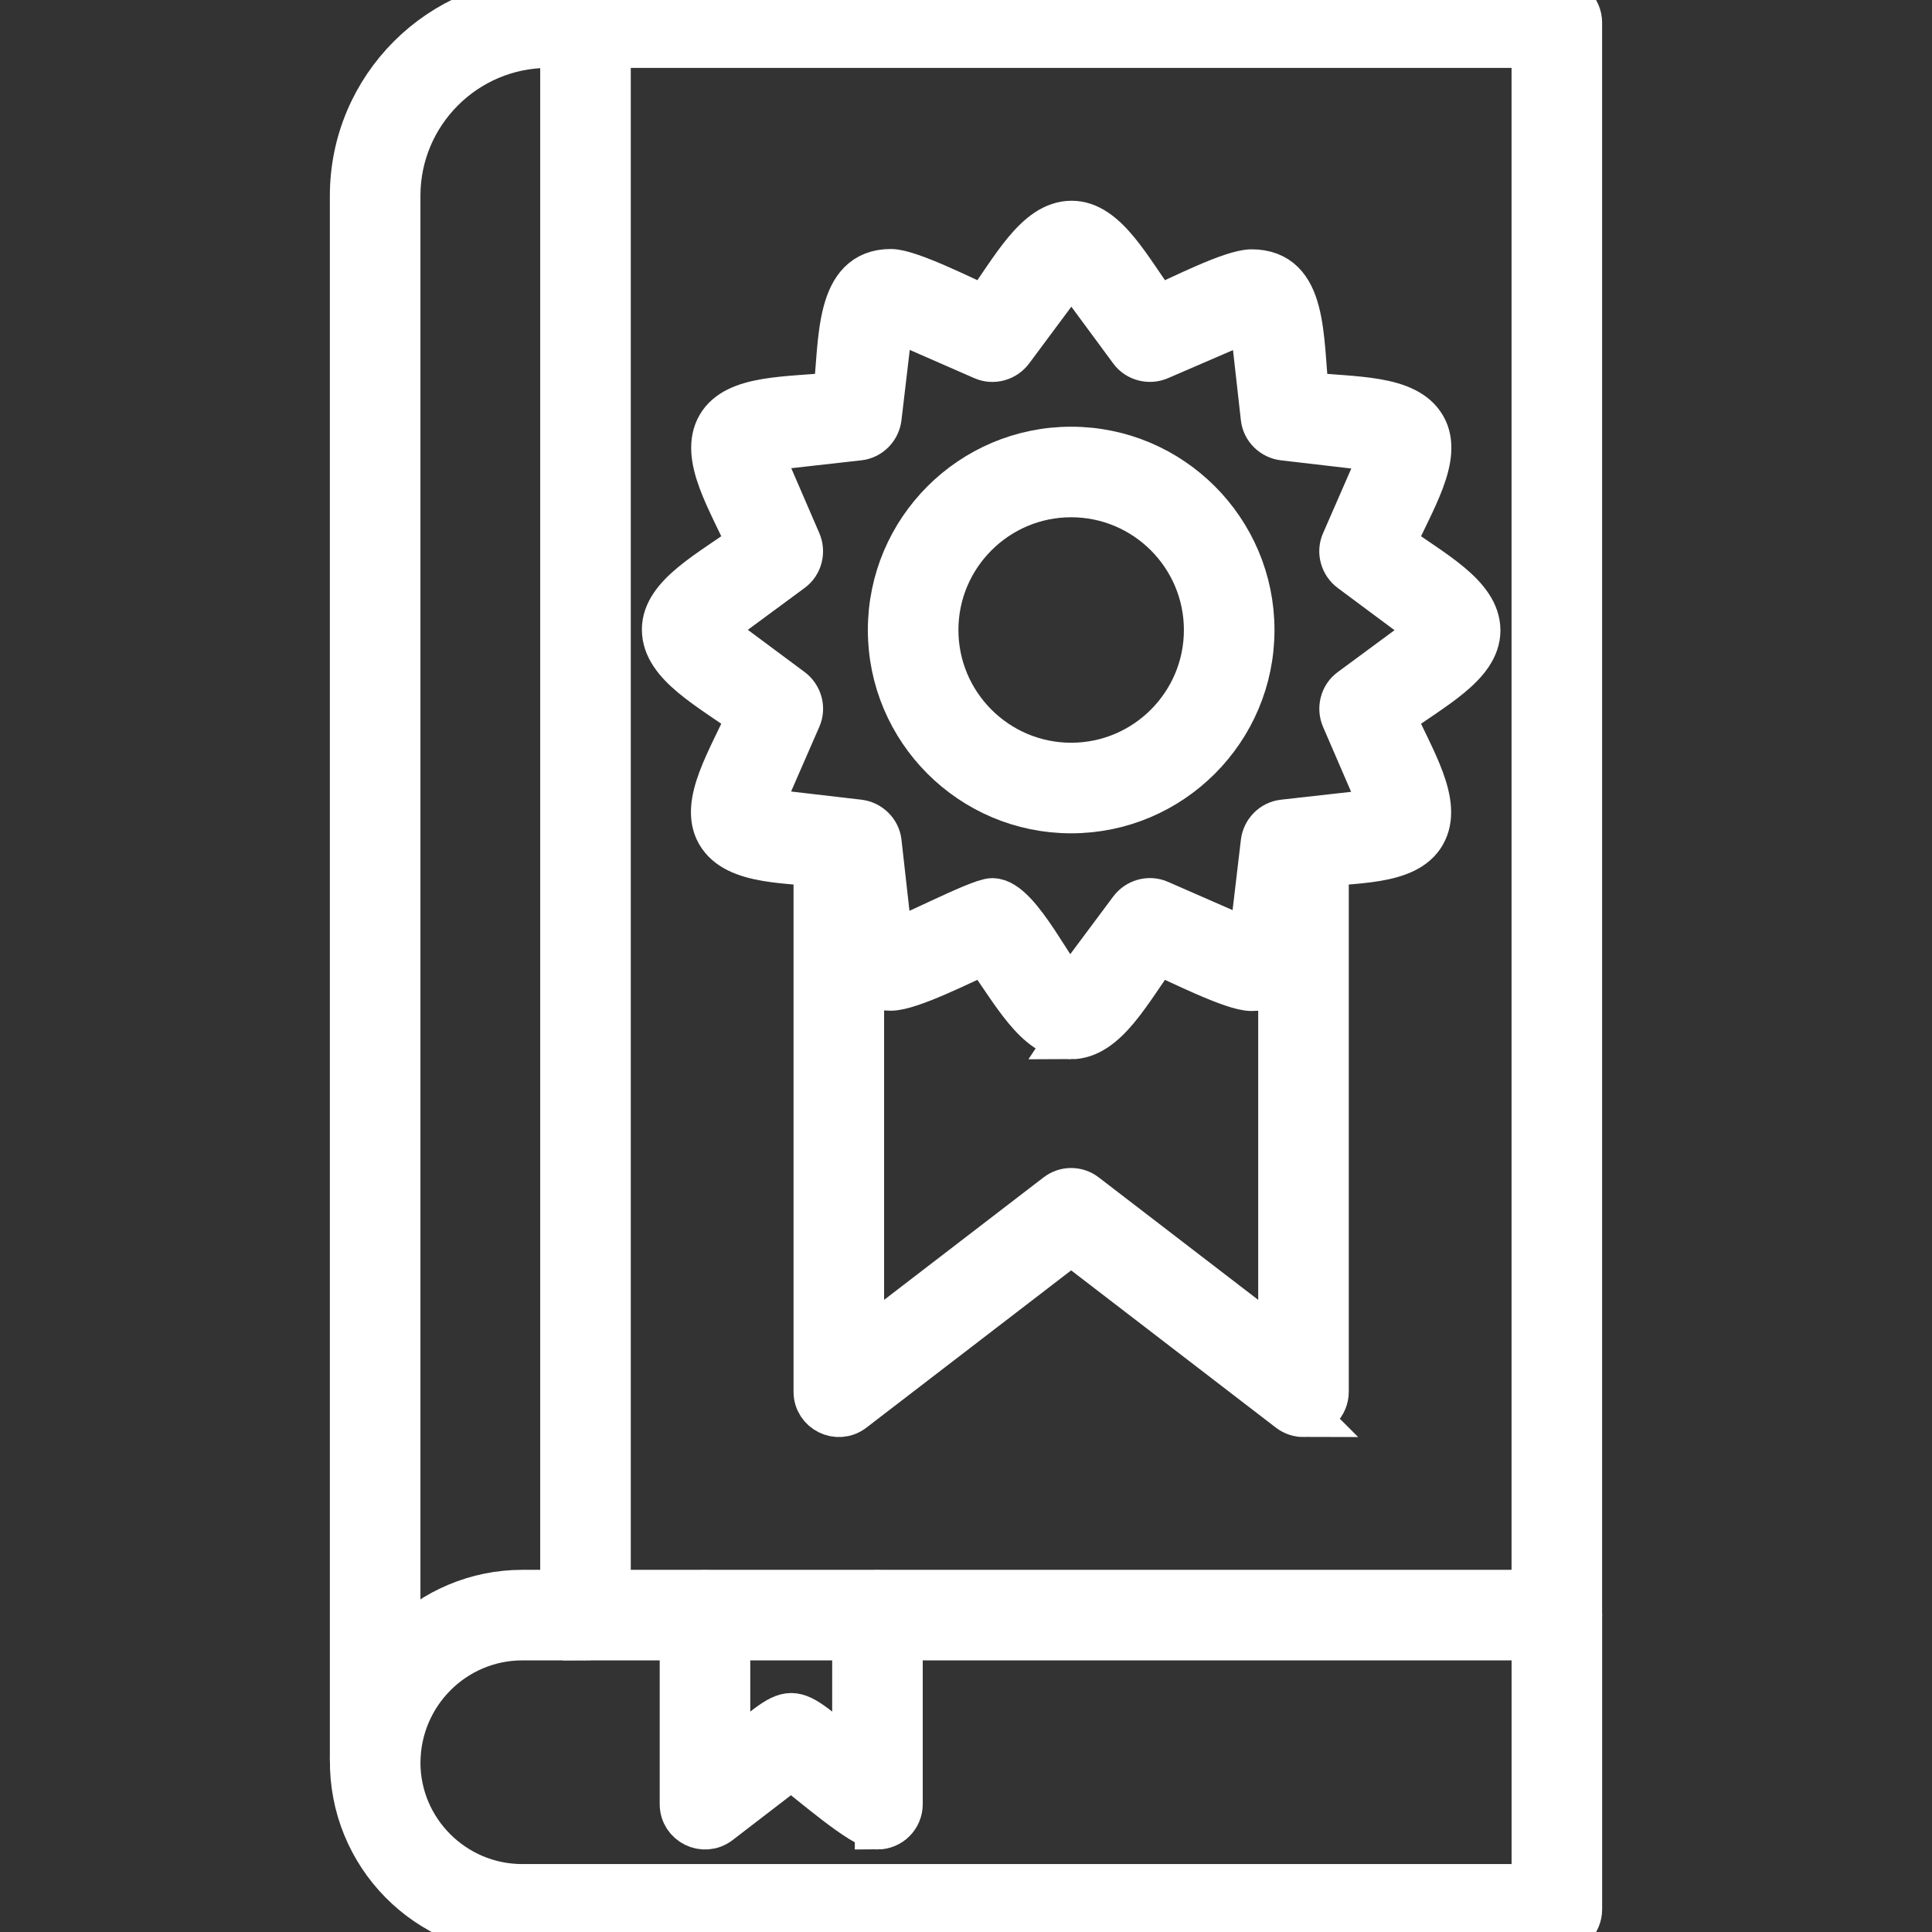 <?xml version="1.0" encoding="UTF-8"?>
<!DOCTYPE svg PUBLIC "-//W3C//DTD SVG 1.1//EN" "http://www.w3.org/Graphics/SVG/1.1/DTD/svg11.dtd">
<!-- Creator: CorelDRAW -->
<svg xmlns="http://www.w3.org/2000/svg" xml:space="preserve" width="1.707in" height="1.707in" version="1.1" style="shape-rendering:geometricPrecision; text-rendering:geometricPrecision; image-rendering:optimizeQuality; fill-rule:evenodd; clip-rule:evenodd"
viewBox="0 0 1706.66 1706.66"
 xmlns:xlink="http://www.w3.org/1999/xlink"
 xmlns:xodm="http://www.corel.com/coreldraw/odm/2003">
 <rect x="0" y="0" width="1706.66" height="1706.66" fill="#333333" stroke="none"/>
 <defs>
  <style type="text/css">
   <![CDATA[
    .fil0 {fill:white; stroke:white; stroke-width:40;} /* Added stroke and increased stroke-width */
   ]]>
  </style>
 </defs>
 <g id="Layer_x0020_1">
  <path class="fil0" d="M1375.27 1706.66l-913.91 0c-83.52,0 -151.11,-68.32 -149.93,-152.62 1.47,-81.28 68.73,-147.31 149.93,-147.31l913.91 0c11.04,0 20,8.97 20,20l0 259.94c0.02,11.04 -8.96,20 -20,20zm-913.91 -259.93c-60.15,0 -109.61,48.93 -109.96,110.24 0,60.36 49.33,109.68 109.96,109.68l893.91 0 0 -219.93 -893.91 0.02z"/>
  <path class="fil0" d="M331.39 1574.33c-11.04,0 -20,-8.97 -20,-20l0 -1381.42c0,-95.35 77.55,-172.91 172.9,-172.91l890.96 0c11.04,0 20,8.96 20,20l0 1406.72c0,26.33 -40,26.32 -40,0l0 -1386.72 -870.95 0c-73.28,0 -132.9,59.63 -132.9,132.92l0 1381.41c-0.01,11.06 -8.96,20.02 -20.01,20.02z"/>
  <path class="fil0" d="M517.2 1446.72c-11.04,0 -20,-8.97 -20,-20l0 -1406.71c0,-26.33 40,-26.33 40,0l0 1406.7c0,11.04 -8.96,20.02 -20,20.02z"/>
  <path class="fil0" d="M775.11 1613.76c-12.72,0 -59.02,-40.15 -76.16,-53.31l-64 49.17c-13.11,10.08 -32.19,0.68 -32.19,-15.86l0 -167.04c0,-26.33 40,-26.32 40,0l0 126.46c65.28,-50.16 47.1,-50.16 112.36,0l0 -126.46c0,-26.33 40,-26.32 40,0l0 167.04c0,11.11 -9.06,20.01 -20.01,20.01z"/>
  <path class="fil0" d="M945.84 915.71c-30.13,0 -50.62,-41 -75.68,-75.3 -20.07,8.88 -66.11,32.41 -83.28,32.41 -47.7,0 -43.07,-58.12 -48.48,-108.47 -41.78,-4.5 -88.06,-1.88 -103.45,-28.56 -15.06,-26.1 10.2,-64.36 27.37,-103.21 -33.92,-24.77 -75.31,-45.63 -75.31,-76.44 -0.01,-30.13 41.03,-50.65 75.31,-75.69 -16.97,-38.39 -42.39,-77.19 -27,-103.86 15.07,-26.1 60.86,-23.35 103.07,-27.9 5.22,-48.42 1.1,-108.73 48.55,-108.73 16.24,0 63.85,24.12 83.22,32.68 24.78,-33.92 45.63,-75.31 76.45,-75.31 30.13,0 50.65,41.04 75.69,75.33 19.98,-8.83 66.17,-32.42 83.26,-32.42 47.68,0 43.05,58.06 48.48,108.47 41.76,4.5 88.06,1.88 103.46,28.56 15.05,26.07 -10.22,64.37 -27.38,103.19 33.95,24.8 75.3,45.63 75.3,76.44 0,30.13 -41.02,50.65 -75.3,75.7 17,38.42 42.41,77.15 27,103.86 -15.06,26.09 -60.86,23.34 -103.07,27.88 -5.22,48.39 -1.09,108.75 -48.55,108.75 -16.23,0 -63.84,-24.11 -83.2,-32.67 -24.8,33.96 -45.62,75.3 -76.47,75.3zm-69.15 -120.01c23.82,0 55.6,72.2 69.22,79.99l53.4 -71.63c5.56,-7.59 15.82,-10.57 24.43,-6.75l81.78 35.78 10.47 -88.72c1,-9.35 8.42,-17.06 17.76,-18.06l88.85 -9.97 -35.43 -81.99c-3.79,-8.6 -1.22,-18.99 6.37,-24.53l71.94 -53.06 -71.68 -53.3c-7.6,-5.54 -10.56,-15.82 -6.75,-24.41l35.76 -81.93 -88.72 -10.32c-9.35,-1 -17.07,-8.41 -18.07,-17.78l-9.98 -88.83 -82 35.43c-8.56,3.79 -18.97,1.24 -24.53,-6.36l-53.06 -71.94 -53.29 71.68c-5.56,7.6 -15.85,10.54 -24.43,6.75l-81.78 -35.78 -10.47 88.72c-1.02,9.35 -8.41,17.06 -17.76,18.06l-88.83 9.98 35.43 81.98c3.81,8.61 1.22,18.99 -6.36,24.53l-71.95 53.06 71.68 53.3c7.59,5.54 10.56,15.82 6.75,24.41l-35.76 81.93 88.72 10.32c9.35,1.01 17.05,8.41 18.06,17.76l9.97 88.83c9.38,-0.52 77.98,-37.15 90.25,-37.15z"/>
  <path class="fil0" d="M946.22 716.12c-88,0 -159.59,-71.59 -159.59,-159.59 0,-88 71.59,-159.59 159.59,-159.59 88.02,0 159.61,71.59 159.61,159.59 0.02,88 -71.59,159.59 -159.61,159.59zm0 -279.19c-65.94,0 -119.59,53.65 -119.59,119.59 0,65.94 53.65,119.59 119.59,119.59 65.96,0 119.59,-53.65 119.59,-119.59 0,-65.94 -53.62,-119.59 -119.59,-119.59z"/>
  <path class="fil0" d="M1151.46 1249.43c-4.34,0 -8.63,-1.42 -12.18,-4.15l-193.05 -148.3 -193.06 148.3c-13.11,10.08 -32.18,0.68 -32.18,-15.86l0 -484.92c0,-26.33 40,-26.33 40,0l0 444.34 173.05 -132.92c7.2,-5.53 17.17,-5.53 24.36,0l173.06 132.92 0 -444.34c0,-26.32 40,-26.32 40,0l0 484.93c0,11.1 -9.04,20 -20,20z"/>
 </g>
</svg>
